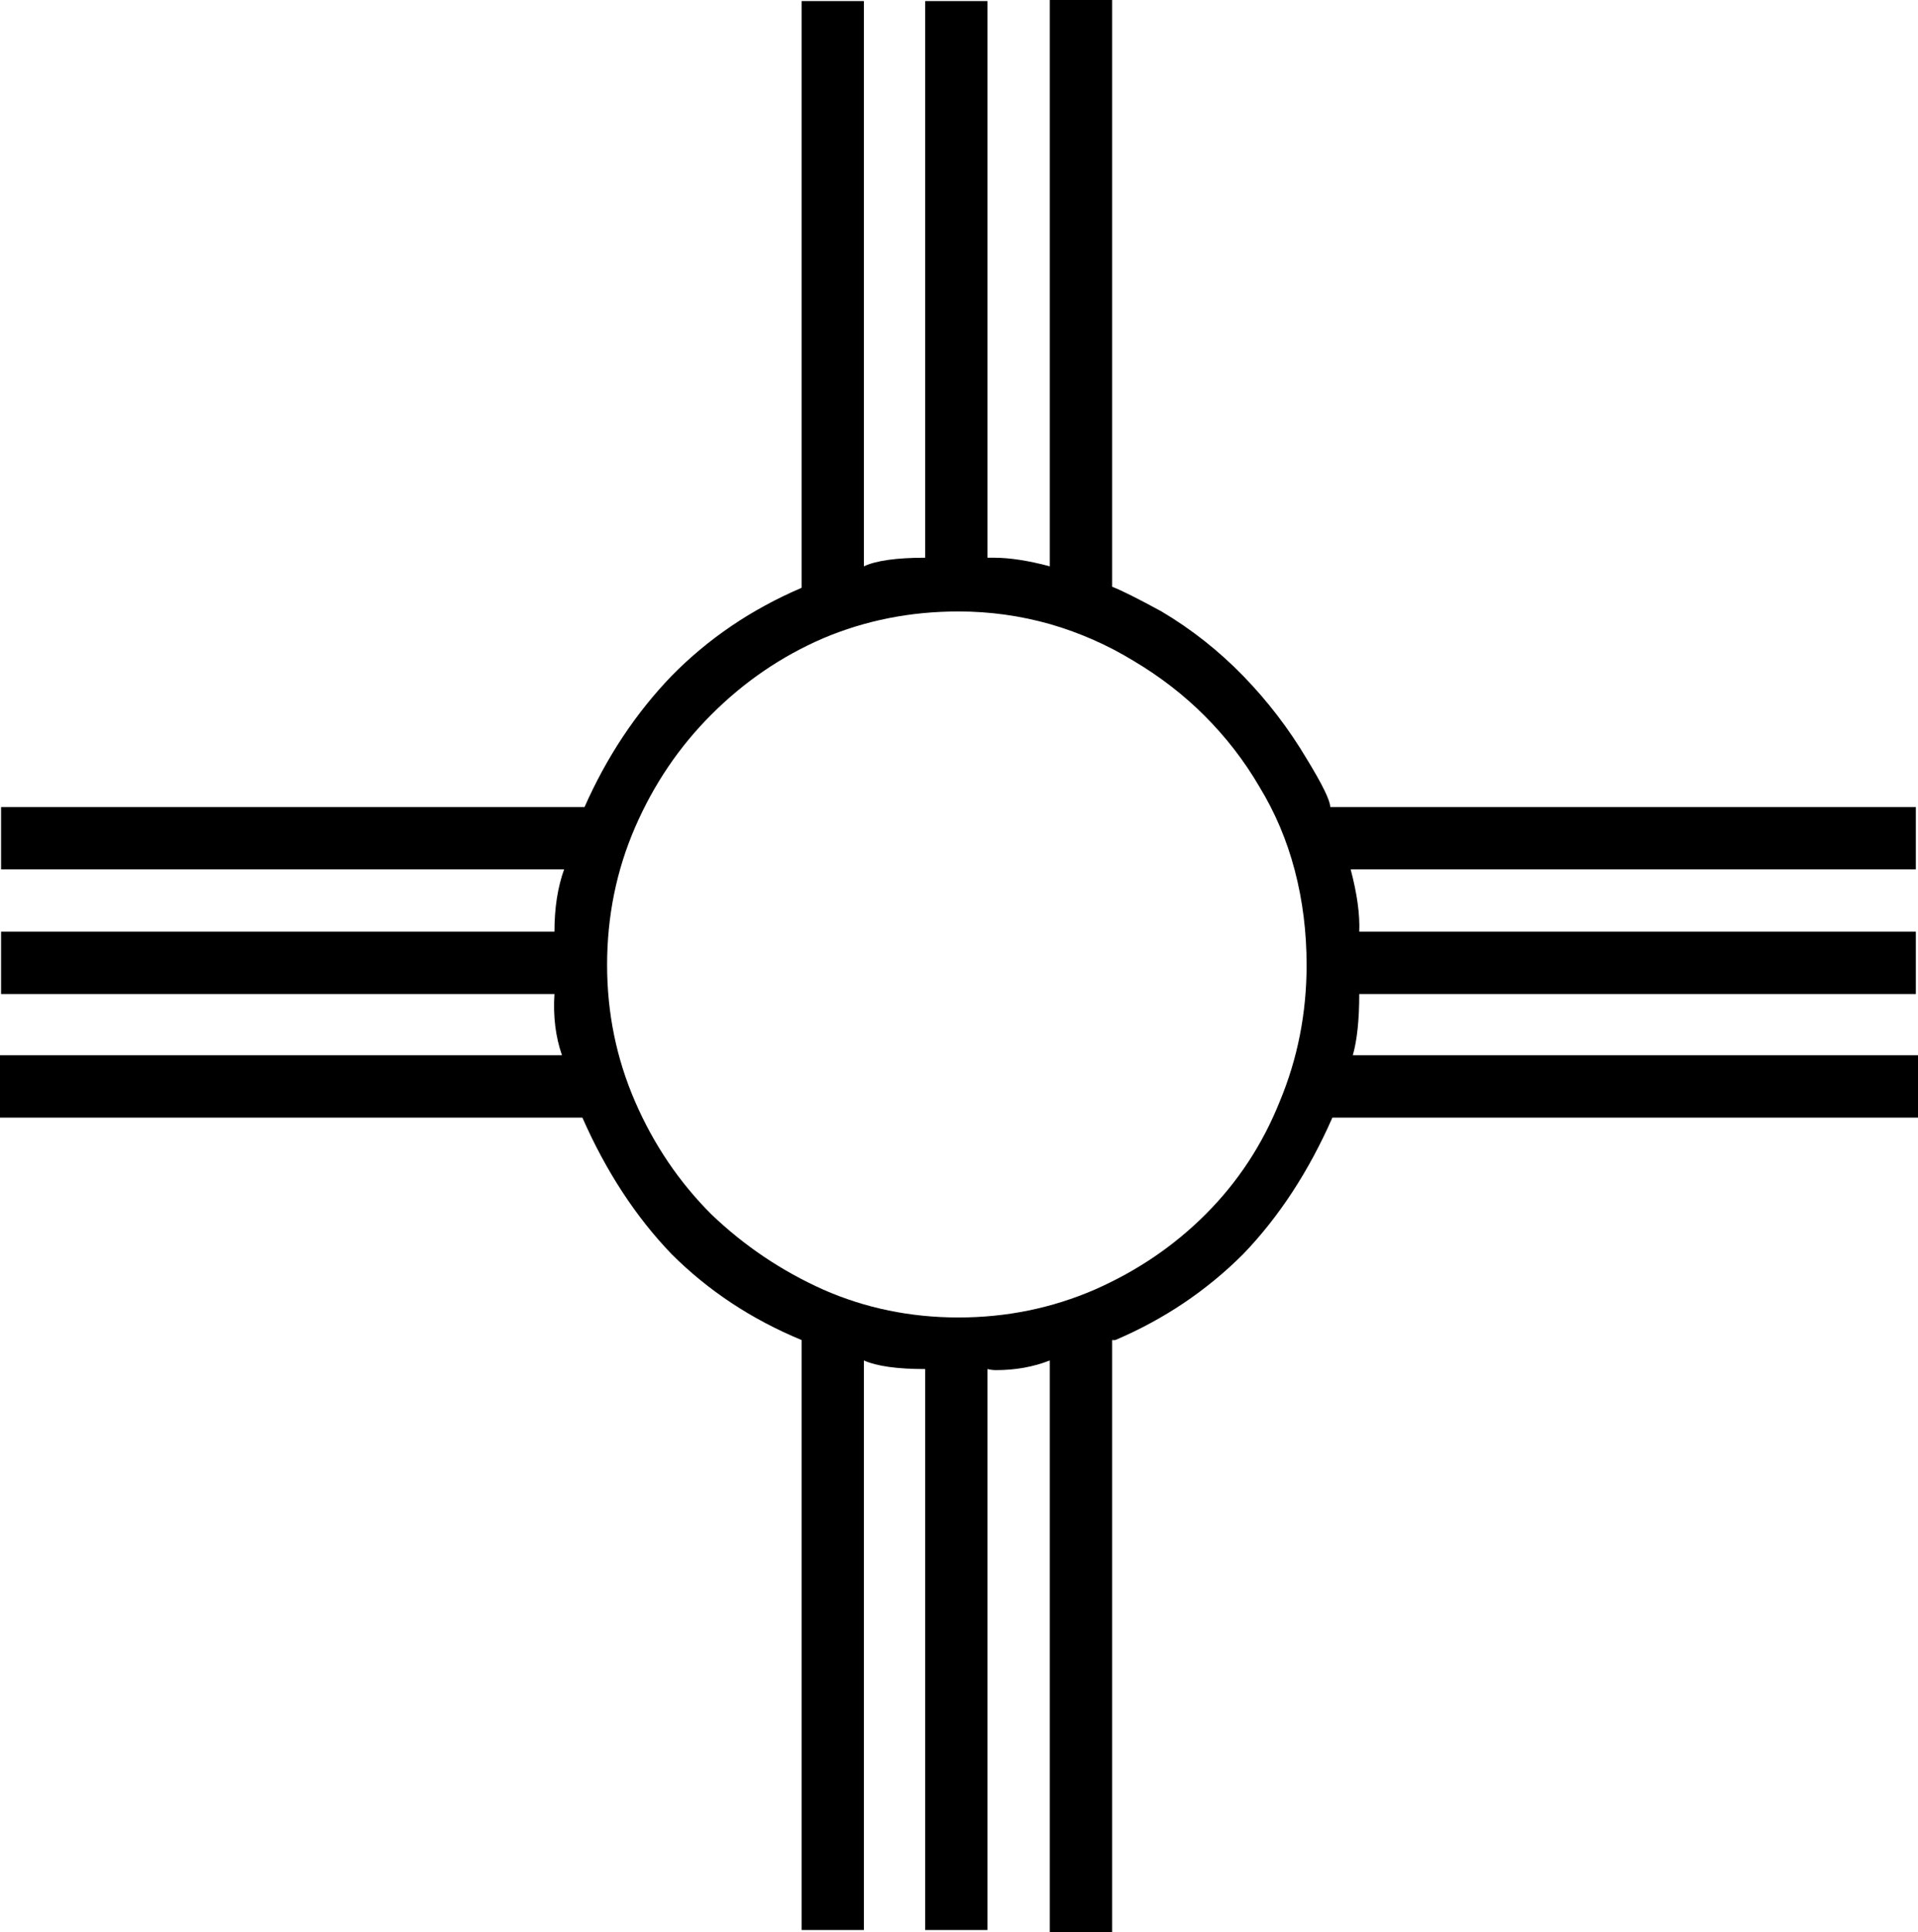 <?xml version='1.0' encoding ='UTF-8' standalone='yes'?>
<svg width='17.85' height='17.98' xmlns='http://www.w3.org/2000/svg' xmlns:xlink='http://www.w3.org/1999/xlink' >
<path style='fill:black; stroke:none' d=' M 8.92 5.69  Q 9.36 5.69 9.78 5.81  Q 10.19 5.93 10.55 6.15  Q 10.92 6.37 11.21 6.66  Q 11.51 6.96 11.72 7.32  Q 11.94 7.68 12.05 8.1  Q 12.16 8.52 12.16 8.98  Q 12.16 9.65 11.91 10.25  Q 11.67 10.85 11.22 11.3  Q 10.78 11.74 10.19 12  Q 9.59 12.26 8.92 12.26  Q 8.25 12.26 7.66 12  Q 7.08 11.74 6.62 11.3  Q 6.17 10.85 5.91 10.25  Q 5.65 9.65 5.65 8.98  Q 5.65 8.3 5.91 7.7  Q 6.17 7.1 6.62 6.65  Q 7.08 6.19 7.66 5.94  Q 8.25 5.69 8.92 5.69  Z  M 9.77 0  L 9.77 5.27  Q 9.47 5.19 9.25 5.19  Q 9.22 5.19 9.19 5.19  L 9.19 0.01  L 8.61 0.01  L 8.61 5.19  Q 8.21 5.19 8.04 5.27  L 8.04 0.01  L 7.46 0.01  L 7.46 5.47  Q 6.76 5.77 6.25 6.29  Q 5.75 6.81 5.44 7.51  L 0.01 7.51  L 0.01 8.09  L 5.25 8.09  Q 5.16 8.34 5.16 8.67  L 0.01 8.67  L 0.01 9.25  L 5.16 9.25  Q 5.14 9.56 5.23 9.82  L 0 9.82  L 0 10.4  L 5.42 10.4  Q 5.75 11.15 6.25 11.67  Q 6.76 12.18 7.46 12.47  L 7.46 17.96  L 8.04 17.96  L 8.04 12.66  Q 8.22 12.74 8.61 12.74  L 8.61 17.96  L 9.19 17.96  L 9.19 12.74  Q 9.23 12.75 9.27 12.75  Q 9.54 12.75 9.77 12.66  L 9.77 17.98  L 10.35 17.98  L 10.35 12.47  L 10.38 12.47  Q 11.06 12.18 11.57 11.67  Q 12.07 11.15 12.4 10.4  L 17.85 10.4  L 17.85 9.82  L 12.59 9.82  Q 12.65 9.61 12.65 9.25  L 17.83 9.25  L 17.83 8.67  L 12.65 8.67  Q 12.66 8.43 12.57 8.09  L 17.83 8.09  L 17.83 7.51  L 12.38 7.51  Q 12.38 7.42 12.16 7.06  Q 11.91 6.64 11.57 6.29  Q 11.23 5.94 10.81 5.69  Q 10.48 5.51 10.35 5.46  L 10.35 0  Z '/></svg>
